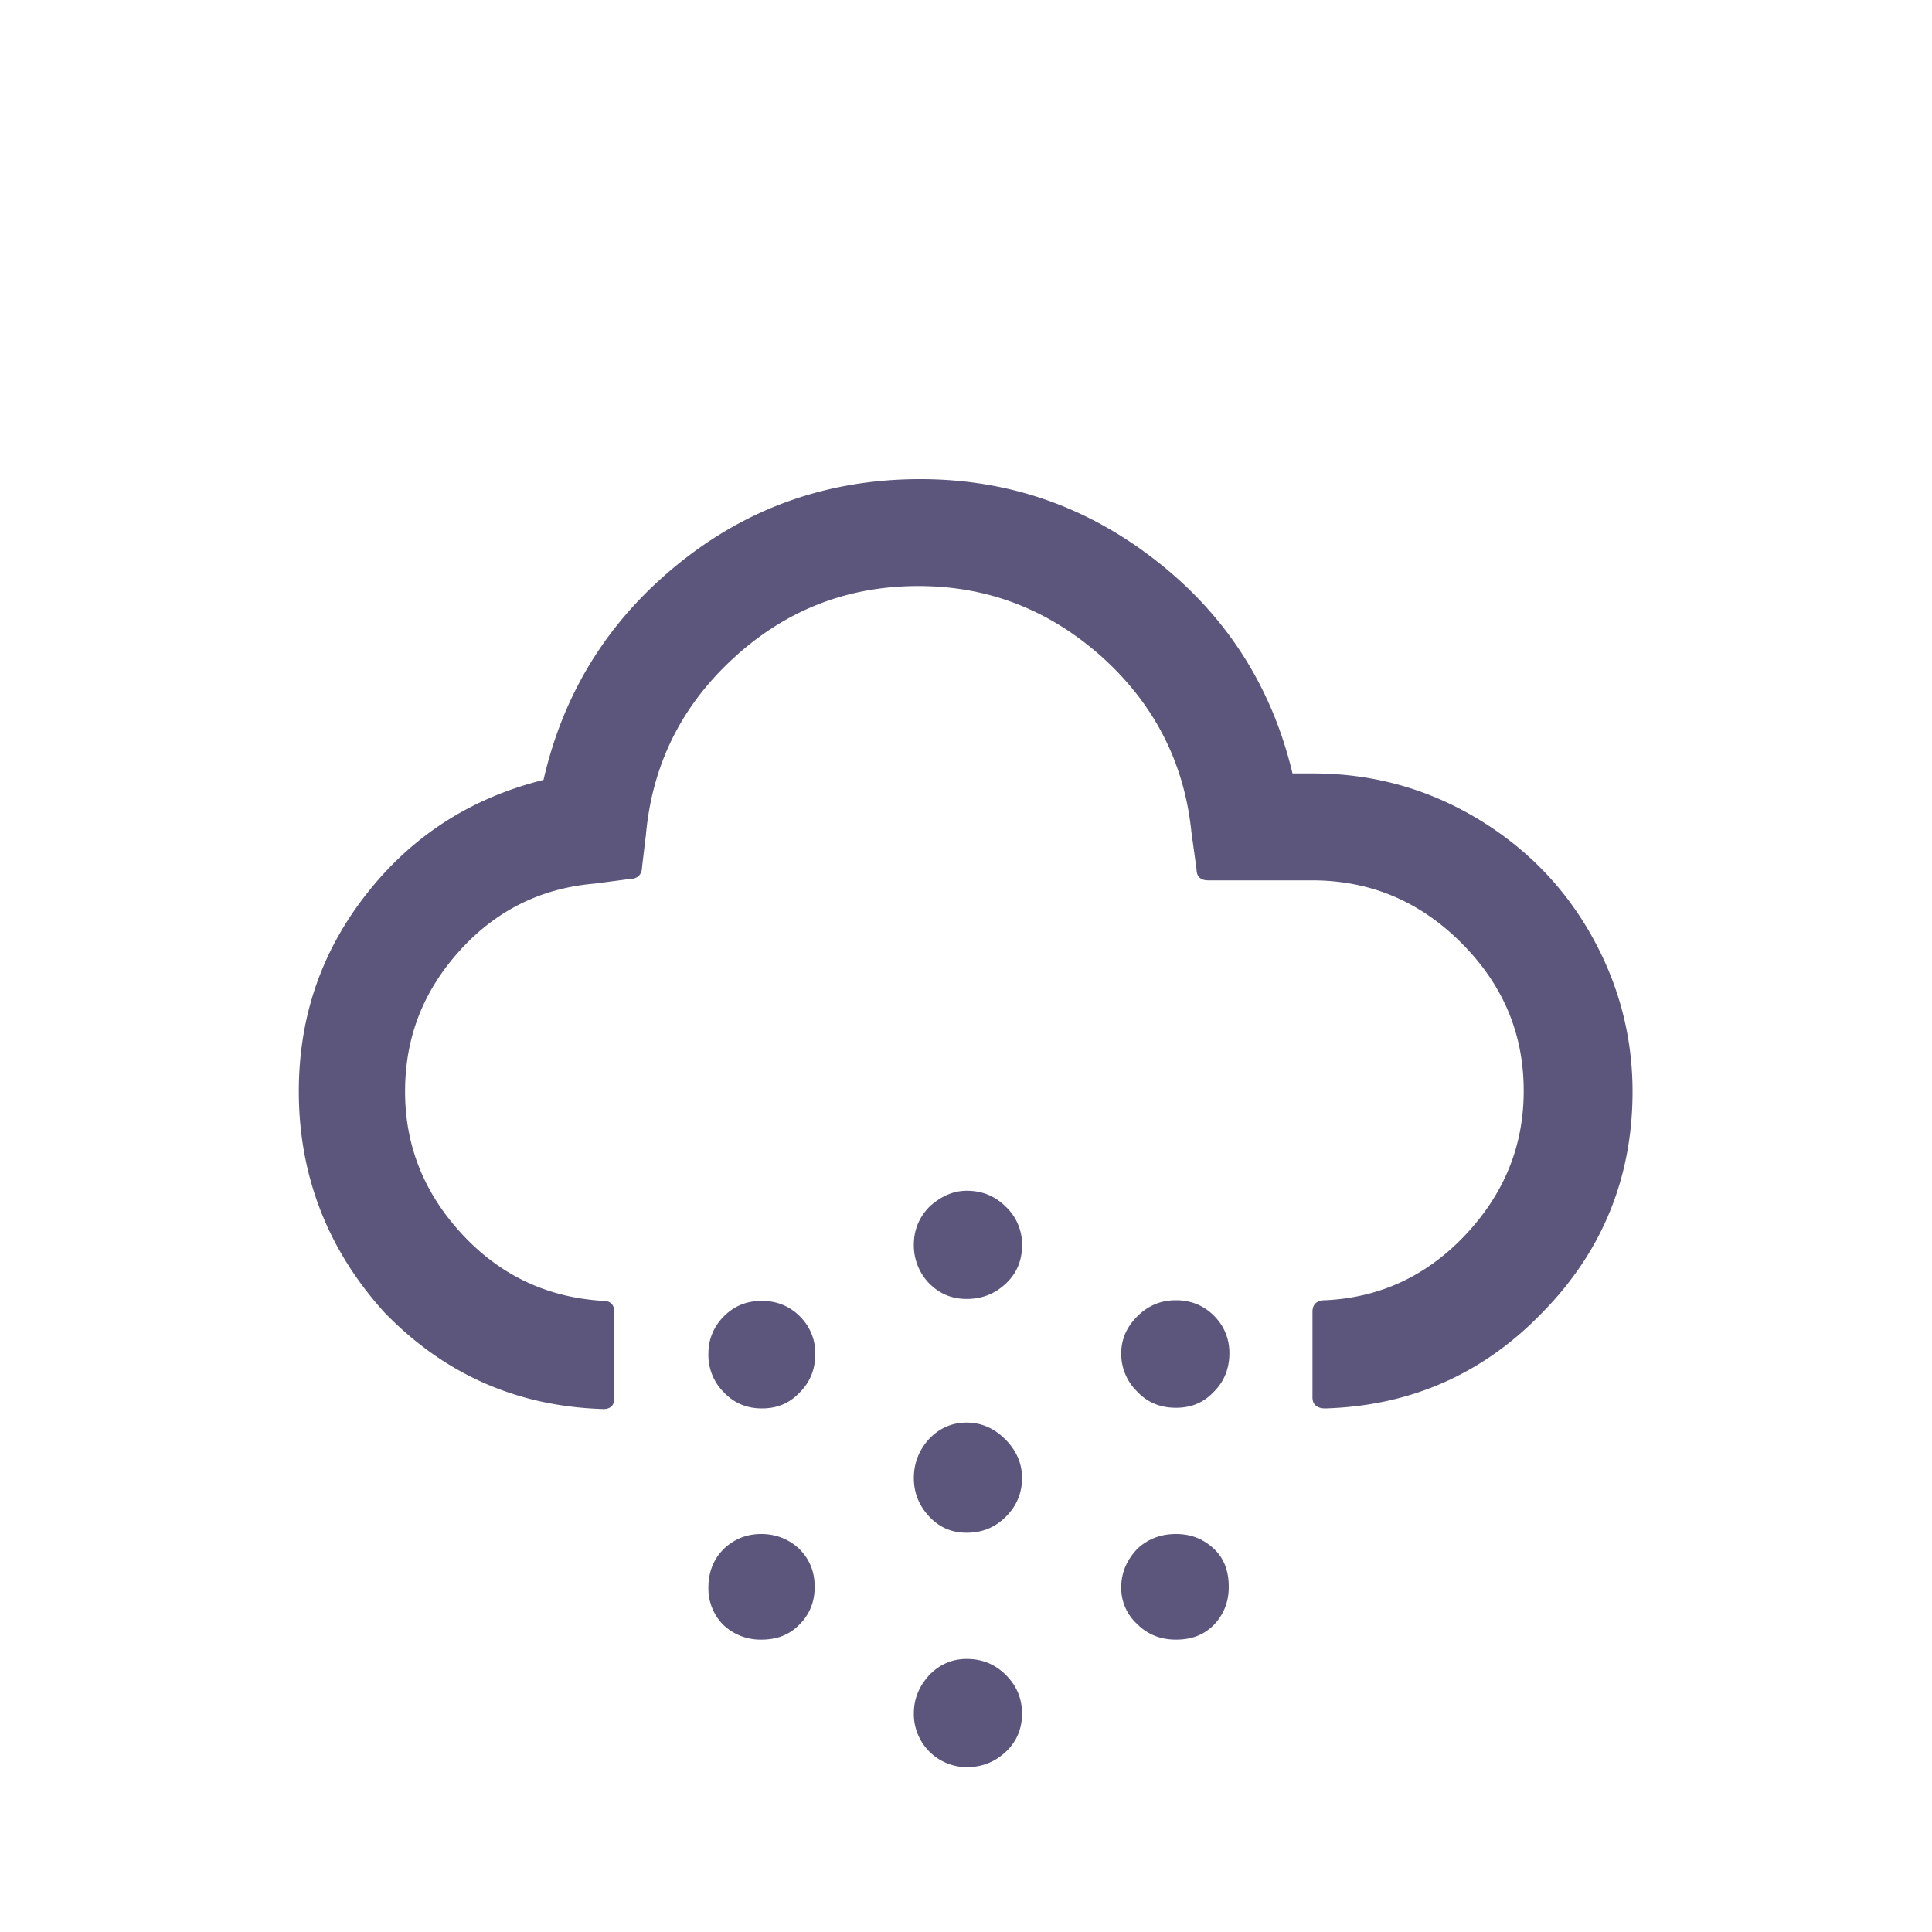 <svg xmlns="http://www.w3.org/2000/svg" width="32" height="32" viewBox="0 0 30 30">
    <path fill="#5c557c" d="M4.64 16.95c0-1.16.35-2.18 1.06-3.08s1.62-1.48 2.74-1.76c.31-1.36 1.01-2.48 2.1-3.36s2.34-1.31 3.75-1.31c1.38 0 2.6.43 3.68 1.28c1.08.85 1.78 1.95 2.1 3.29h.32c.89 0 1.72.22 2.48.66c.76.44 1.37 1.04 1.81 1.8c.44.76.67 1.59.67 2.48c0 1.32-.46 2.47-1.39 3.42c-.92.96-2.05 1.46-3.38 1.5c-.13 0-.2-.06-.2-.17v-1.33c0-.12.07-.18.2-.18c.85-.04 1.58-.38 2.18-1.02s.9-1.38.9-2.23c0-.89-.32-1.65-.97-2.3s-1.42-.97-2.32-.97h-1.61c-.12 0-.18-.06-.18-.17l-.08-.58c-.11-1.08-.58-1.99-1.39-2.72c-.82-.73-1.76-1.1-2.85-1.1c-1.1 0-2.05.37-2.86 1.11c-.81.74-1.27 1.65-1.37 2.75l-.06.5c0 .12-.07.19-.2.19l-.53.07c-.83.07-1.53.41-2.1 1.04s-.85 1.35-.85 2.19c0 .85.3 1.59.9 2.23s1.33.97 2.18 1.02c.11 0 .17.06.17.18v1.33c0 .11-.06.17-.17.17c-1.34-.04-2.47-.54-3.4-1.5c-.87-.96-1.33-2.11-1.33-3.43zM11 21.02c0-.22.08-.42.24-.58c.16-.16.35-.24.59-.24c.23 0 .43.08.59.24c.16.16.24.36.24.58c0 .24-.08.44-.24.6c-.16.17-.35.25-.59.25c-.23 0-.43-.08-.59-.25a.814.814 0 0 1-.24-.6zm0 3.63c0-.24.08-.44.24-.6c.16-.15.35-.23.58-.23c.23 0 .43.08.59.23c.16.16.24.35.24.59s-.08.43-.24.59c-.16.16-.35.23-.59.23a.84.84 0 0 1-.59-.23a.8.8 0 0 1-.23-.58zm3.19-1.7c0-.23.08-.44.25-.62c.16-.16.35-.24.57-.24c.23 0 .43.09.6.26c.17.17.26.37.26.6c0 .23-.08.43-.25.6c-.17.17-.37.25-.61.25c-.23 0-.42-.08-.58-.25s-.24-.37-.24-.6zm0-3.62c0-.23.08-.43.25-.6c.18-.16.37-.24.57-.24c.24 0 .44.08.61.25a.8.8 0 0 1 .25.6c0 .23-.08.43-.25.59c-.17.16-.37.24-.61.24c-.23 0-.42-.08-.58-.24a.847.847 0 0 1-.24-.6zm0 7.28c0-.23.08-.43.25-.61c.16-.16.35-.24.57-.24c.24 0 .44.08.61.25c.17.17.25.37.25.6s-.08.43-.25.59c-.17.16-.37.24-.61.24a.824.824 0 0 1-.82-.83zm3.22-5.59c0-.22.08-.41.25-.58c.17-.17.37-.25.6-.25c.23 0 .43.08.59.24c.16.16.24.36.24.58c0 .24-.08.44-.24.6c-.16.17-.35.25-.59.25s-.44-.08-.6-.25a.816.816 0 0 1-.25-.59zm0 3.63c0-.22.08-.42.25-.6c.16-.15.36-.23.6-.23s.43.08.59.23s.23.35.23.59s-.08.43-.23.59c-.16.16-.35.23-.59.23s-.44-.08-.6-.24a.756.756 0 0 1-.25-.57z"/>
</svg>